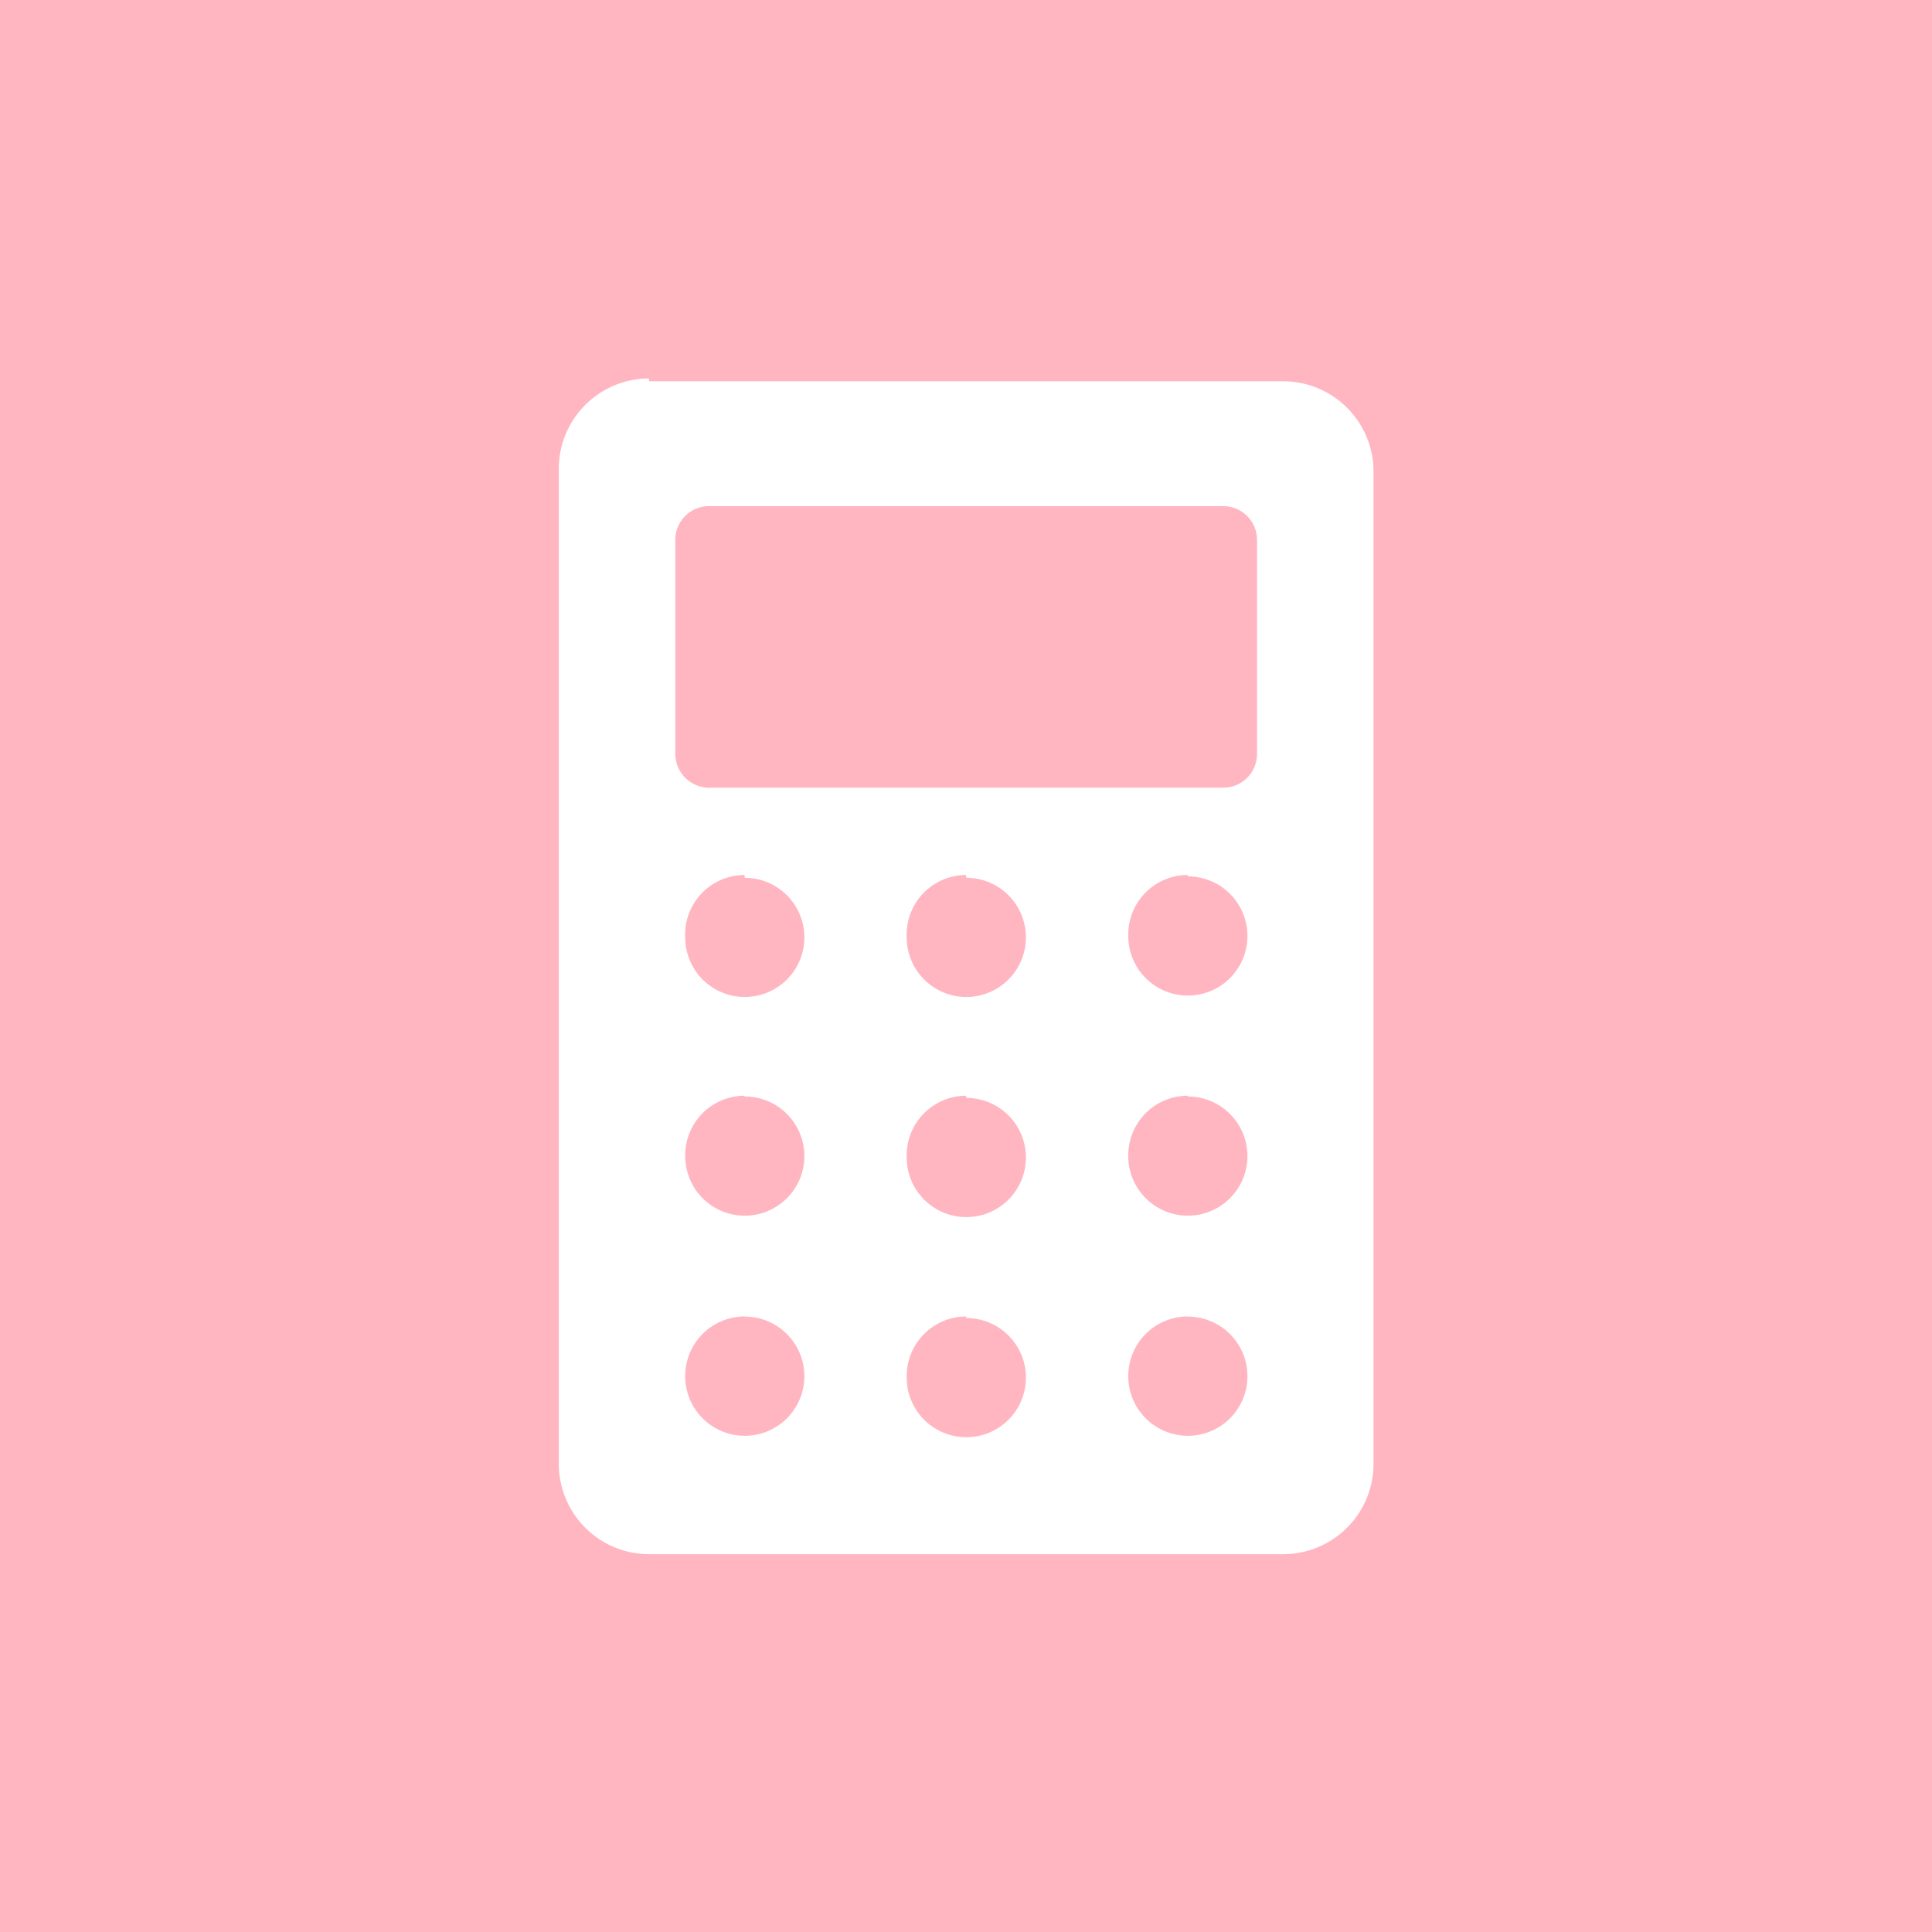 <svg id="Layer_1" data-name="Layer 1" xmlns="http://www.w3.org/2000/svg" viewBox="0 0 122.88 122.88"><defs><style>.cls-1{fill:#ffb6c1;}.cls-1,.cls-2{fill-rule:evenodd;}.cls-2{fill:#fff;}</style></defs><title>49</title><path class="cls-1" d="M667.9,1744.88H790.78v122.88H667.9V1744.88" transform="translate(-667.9 -1744.88)"/><path class="cls-2" d="M713,1777.07H745.7a2.15,2.15,0,0,1,2.15,2.15v13.61a2.15,2.15,0,0,1-2.15,2.15H713a2.16,2.16,0,0,1-2.15-2.15v-13.61a2.15,2.15,0,0,1,2.15-2.15m2.27,51.55a3.79,3.79,0,1,1-3.79,3.79A3.79,3.79,0,0,1,715.25,1828.61Zm0-14a3.79,3.79,0,1,1-3.79,3.79A3.79,3.79,0,0,1,715.25,1814.57Zm28.18,14a3.79,3.79,0,1,1-3.79,3.79A3.79,3.79,0,0,1,743.43,1828.61Zm0-14a3.79,3.79,0,1,1-3.79,3.79A3.79,3.79,0,0,1,743.43,1814.57Zm0-14a3.79,3.79,0,1,1-3.79,3.79A3.79,3.79,0,0,1,743.43,1800.53Zm-14.09,28.09a3.79,3.79,0,1,1-3.79,3.79A3.79,3.79,0,0,1,729.34,1828.61Zm0-14a3.79,3.79,0,1,1-3.79,3.79A3.79,3.79,0,0,1,729.34,1814.57Zm0-14a3.79,3.79,0,1,1-3.79,3.79A3.79,3.79,0,0,1,729.34,1800.53Zm-14.09,0a3.79,3.79,0,1,1-3.79,3.79A3.79,3.79,0,0,1,715.25,1800.53Zm-6.09-31.58h40.35a5.75,5.75,0,0,1,5.73,5.73V1838a5.75,5.75,0,0,1-5.73,5.73H709.17a5.75,5.75,0,0,1-5.73-5.73v-63.28A5.75,5.75,0,0,1,709.17,1768.95Z" transform="translate(-667.9 -1744.88)"/></svg>
